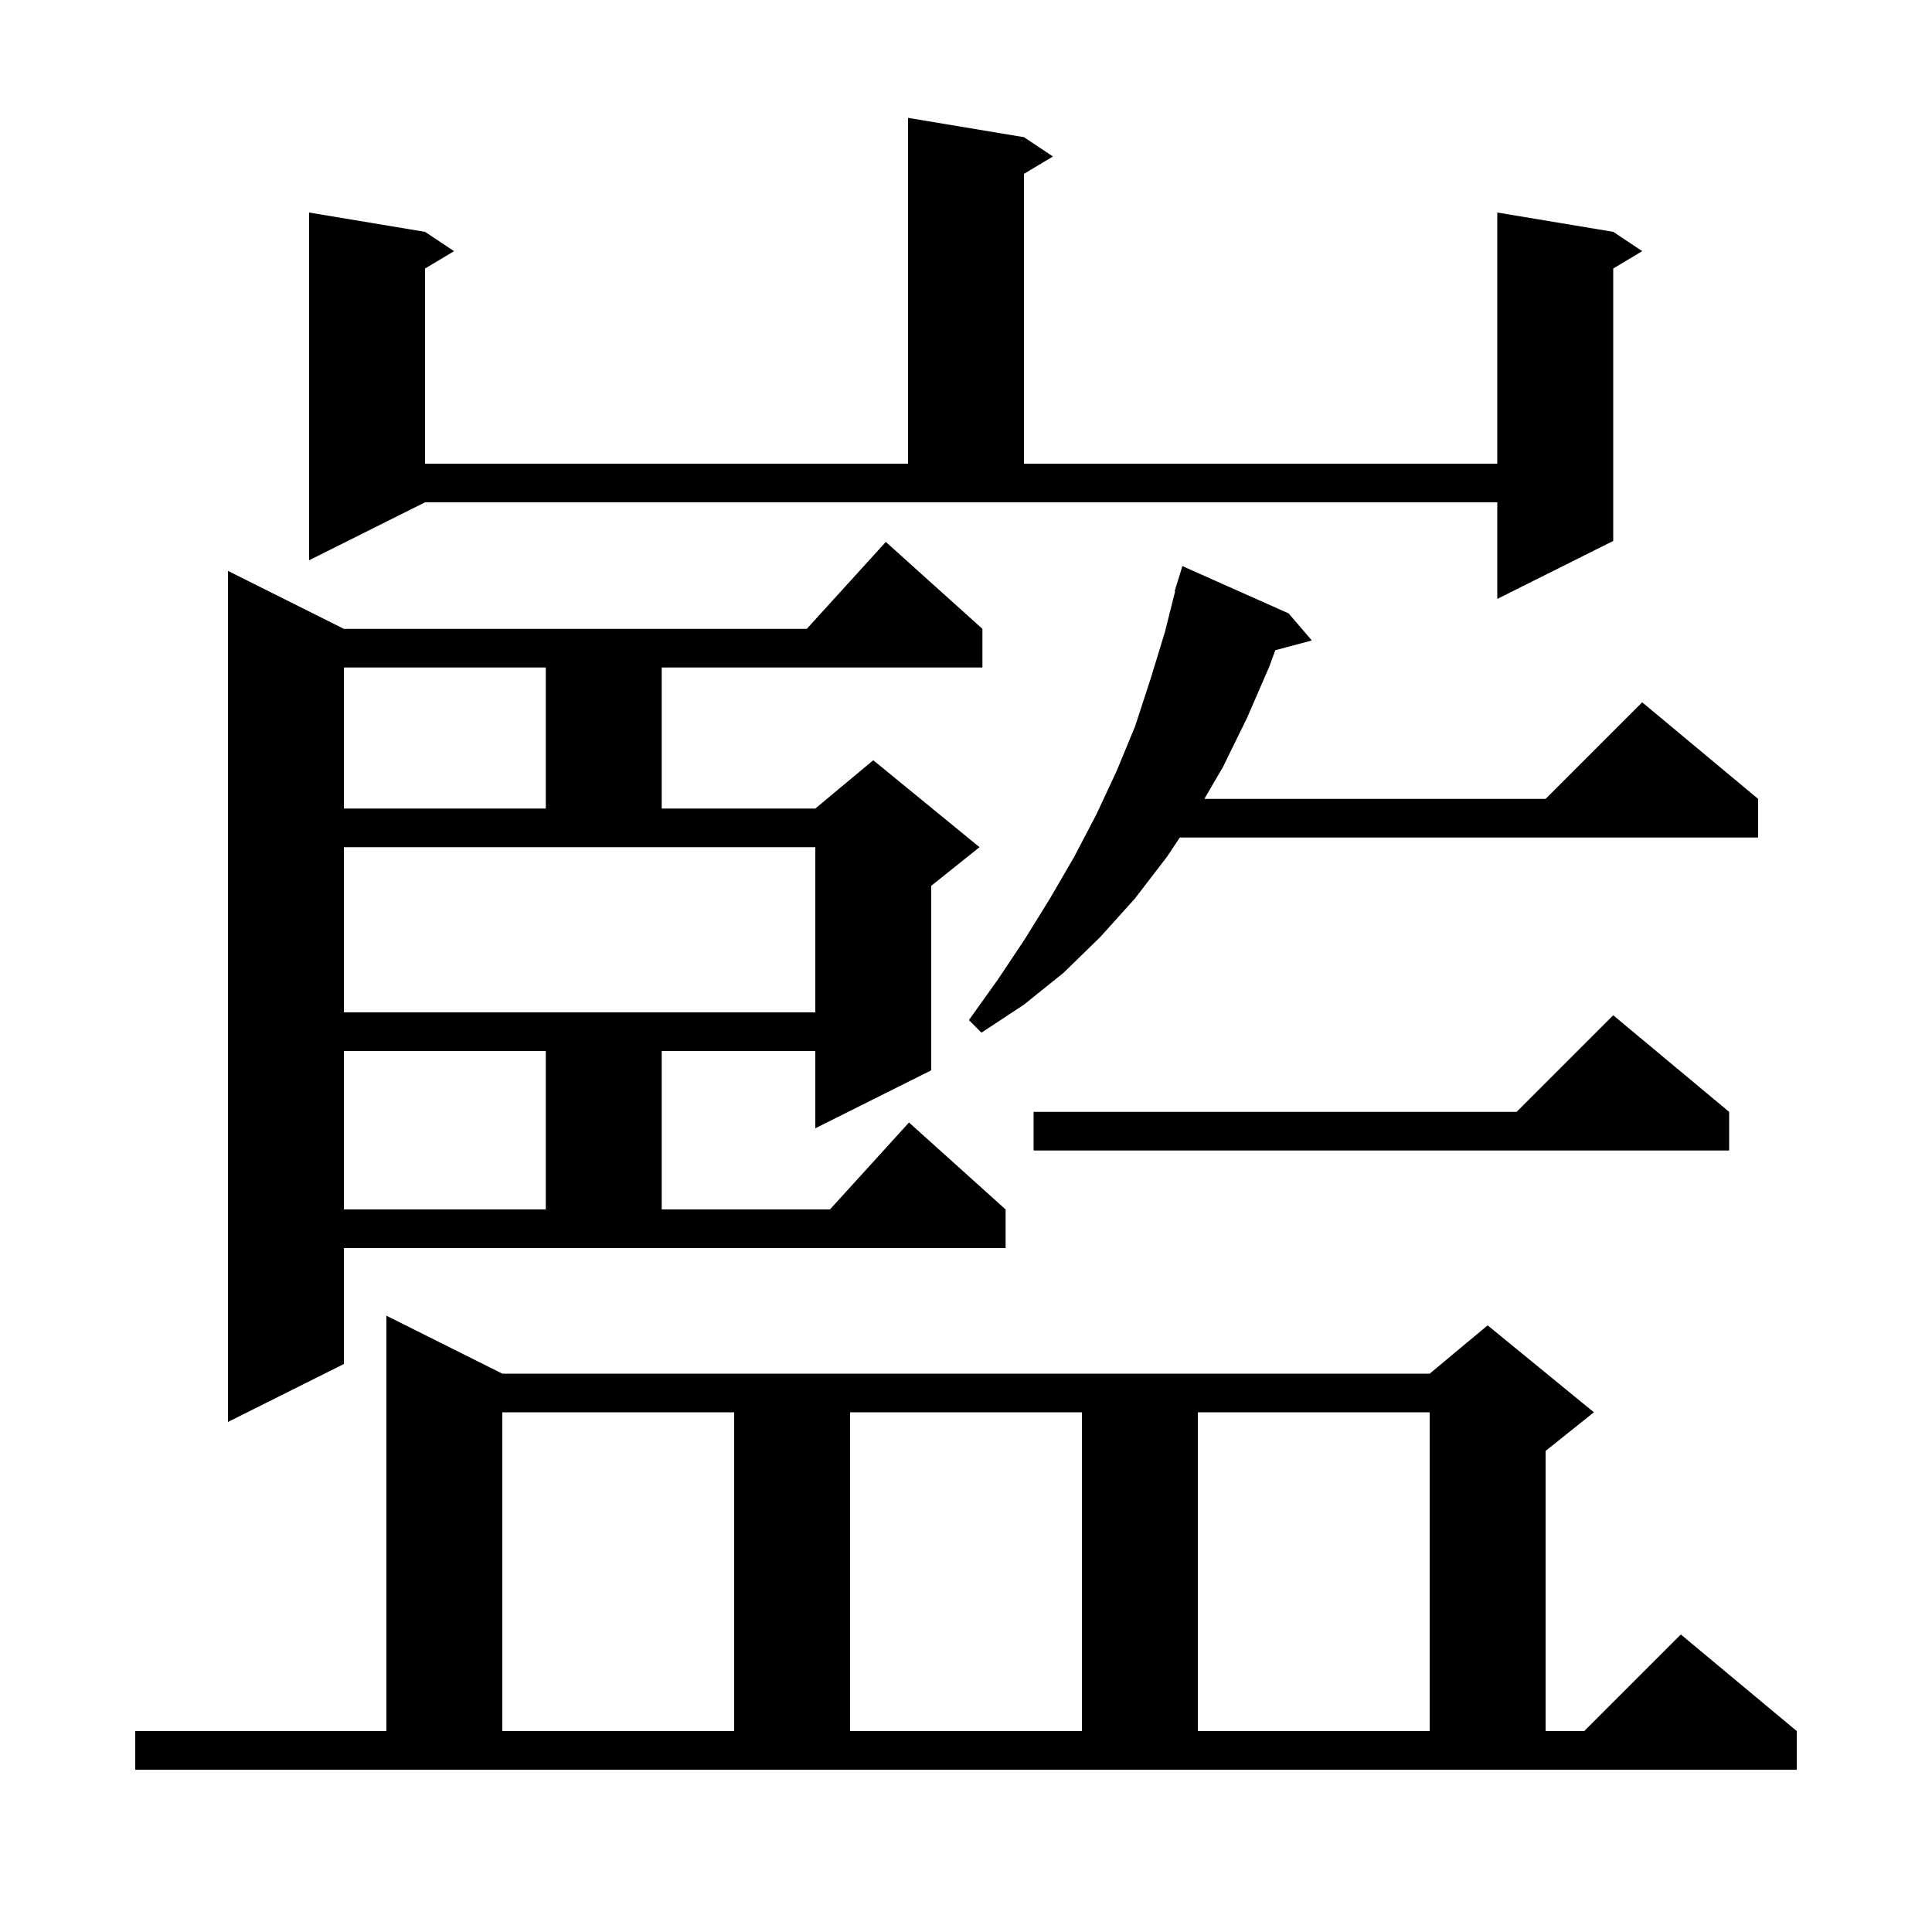 <svg xmlns="http://www.w3.org/2000/svg" xmlns:xlink="http://www.w3.org/1999/xlink" version="1.1" baseProfile="full" viewBox="0 0 200 200" width="200" height="200">
<g fill="black">
<path d="M 14.0 179.2 L 40.0 179.2 L 40.0 136.2 L 52.0 142.2 L 148.0 142.2 L 154.0 137.2 L 165.0 146.2 L 160.0 150.2 L 160.0 179.2 L 164.0 179.2 L 174.0 169.2 L 186.0 179.2 L 186.0 183.2 L 14.0 183.2 Z M 52.0 146.2 L 52.0 179.2 L 76.0 179.2 L 76.0 146.2 Z M 88.0 146.2 L 88.0 179.2 L 112.0 179.2 L 112.0 146.2 Z M 124.0 146.2 L 124.0 179.2 L 148.0 179.2 L 148.0 146.2 Z M 35.6 141.2 L 23.6 147.2 L 23.6 59.1 L 35.6 65.1 L 83.518 65.1 L 91.7 56.1 L 101.7 65.1 L 101.7 69.1 L 68.5 69.1 L 68.5 83.7 L 84.4 83.7 L 90.4 78.7 L 101.4 87.7 L 96.4 91.7 L 96.4 110.8 L 84.4 116.8 L 84.4 108.8 L 68.5 108.8 L 68.5 125.2 L 85.918 125.2 L 94.1 116.2 L 104.1 125.2 L 104.1 129.2 L 35.6 129.2 Z M 35.6 108.8 L 35.6 125.2 L 56.5 125.2 L 56.5 108.8 Z M 179.0 115.1 L 179.0 119.1 L 107.0 119.1 L 107.0 115.1 L 157.0 115.1 L 167.0 105.1 Z M 133.4 63.5 L 135.8 66.3 L 132.013 67.314 L 131.4 69.0 L 129.1 74.3 L 126.6 79.4 L 124.675 82.7 L 160.0 82.7 L 170.0 72.7 L 182.0 82.7 L 182.0 86.7 L 122.133 86.7 L 120.8 88.7 L 117.5 93.0 L 113.9 97.0 L 110.1 100.7 L 106.0 104.0 L 101.6 106.9 L 100.3 105.6 L 103.3 101.4 L 106.1 97.2 L 108.7 93.0 L 111.2 88.7 L 113.5 84.3 L 115.6 79.8 L 117.5 75.2 L 119.1 70.3 L 120.6 65.4 L 121.648 61.209 L 121.6 61.2 L 121.867 60.333 L 121.9 60.2 L 121.907 60.202 L 122.4 58.6 Z M 35.6 104.8 L 84.4 104.8 L 84.4 87.7 L 35.6 87.7 Z M 35.6 69.1 L 35.6 83.7 L 56.5 83.7 L 56.5 69.1 Z M 32.0 58.0 L 32.0 22.0 L 44.0 24.0 L 47.0 26.0 L 44.0 27.8 L 44.0 48.0 L 94.0 48.0 L 94.0 12.2 L 106.0 14.2 L 109.0 16.2 L 106.0 18.0 L 106.0 48.0 L 155.0 48.0 L 155.0 22.0 L 167.0 24.0 L 170.0 26.0 L 167.0 27.8 L 167.0 56.0 L 155.0 62.0 L 155.0 52.0 L 44.0 52.0 Z " />
</g>
</svg>
